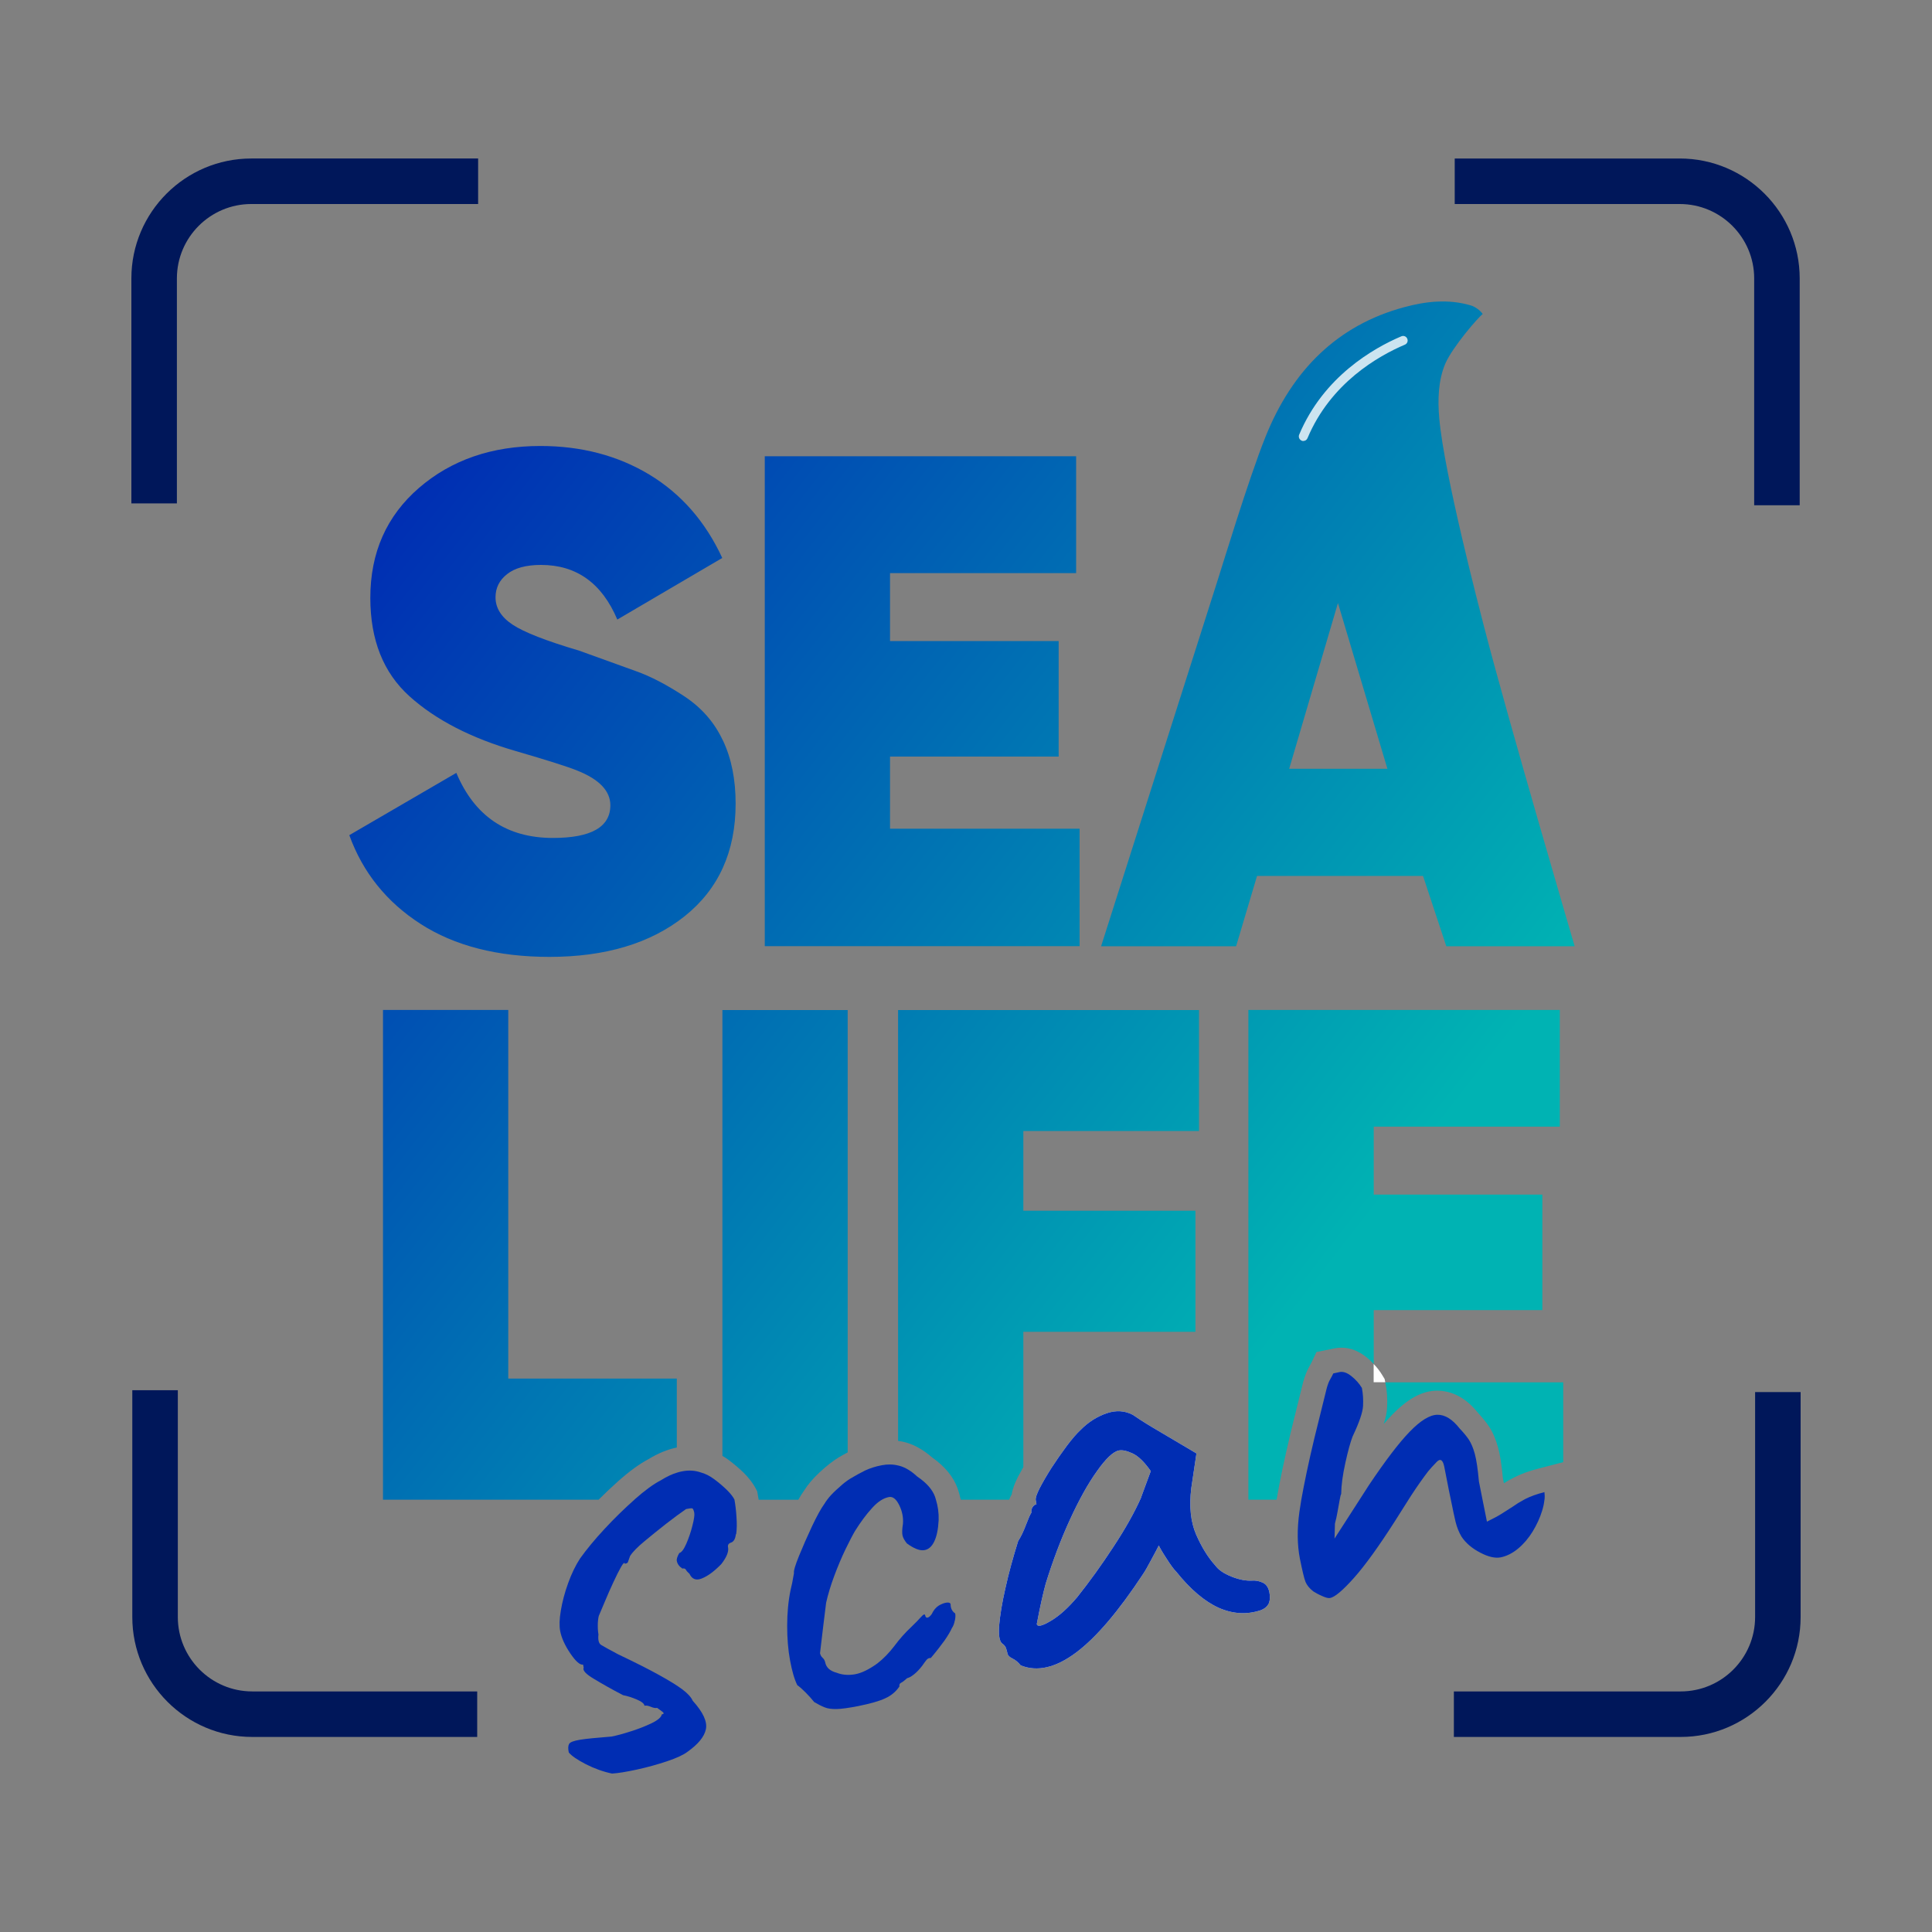 <?xml version="1.0" encoding="UTF-8"?><svg id="Layer_1" xmlns="http://www.w3.org/2000/svg" xmlns:xlink="http://www.w3.org/1999/xlink" viewBox="0 0 250 250"><rect x="0" y="0" width="250" height="250" fill="#808080" stroke="none"/><defs><style>.cls-1{fill:#00175a;}.cls-1,.cls-2,.cls-3,.cls-4{stroke-width:0px;}.cls-5{opacity:.8;}.cls-2{fill:url(#New_Gradient_Swatch_1);}.cls-3{fill:#002db3;}.cls-4{fill:#fff;}</style><linearGradient id="New_Gradient_Swatch_1" x1="-8.03" y1="17.06" x2="198.1" y2="177.52" gradientUnits="userSpaceOnUse"><stop offset=".29" stop-color="#002db3"/><stop offset=".89" stop-color="#00b3b3"/></linearGradient></defs><path class="cls-2" d="M93.53,95.8c-1.08-2.32-2.74-4.22-4.98-5.7-2.24-1.47-4.31-2.56-6.22-3.24-1.9-.68-4.36-1.57-7.37-2.66-4.29-1.27-7.16-2.39-8.63-3.37-1.47-.97-2.21-2.16-2.21-3.54,0-1.21.49-2.21,1.5-3,.99-.79,2.46-1.19,4.39-1.19,4.58,0,7.88,2.36,9.87,7.07l13.58-7.97c-2.18-4.71-5.31-8.29-9.42-10.78-4.1-2.47-8.81-3.71-14.12-3.71-6.28,0-11.52,1.81-15.71,5.43-4.19,3.63-6.29,8.36-6.29,14.22,0,5.44,1.68,9.68,5.06,12.73,3.38,3.05,7.97,5.42,13.77,7.1,4.09,1.19,6.74,2.03,7.94,2.52,2.86,1.14,4.29,2.64,4.29,4.49,0,2.81-2.47,4.23-7.43,4.23-5.97,0-10.14-2.81-12.5-8.42l-13.85,8.06c1.75,4.83,4.83,8.66,9.23,11.49s9.96,4.26,16.67,4.26c7.24,0,13.07-1.75,17.48-5.25,4.4-3.51,6.61-8.36,6.61-14.58,0-3.13-.54-5.85-1.64-8.17ZM115.17,107.23v-9.33h21.82v-14.95h-21.82v-8.79h24.08v-15.12h-40.29v63.39h40.74v-15.2h-24.53ZM65.77,178.4v-47.71h-16.21v63.37h27.9c.85-.85,1.7-1.65,2.54-2.4,1.47-1.3,2.76-2.24,3.92-2.85,1.22-.75,2.45-1.25,3.64-1.5h.02v-8.92h-21.82ZM93.48,130.69v57.7c.27.15.54.33.81.53.72.54,1.33,1.07,1.9,1.61.71.71,1.22,1.37,1.58,2.04l.21.41.08.45c.04.21.07.42.11.64h5.13c.26-.47.52-.87.77-1.22.47-.75,1.12-1.52,2-2.34.9-.84,1.7-1.46,2.45-1.92.39-.22.77-.45,1.17-.65v-57.24h-16.21ZM155.15,146.36v-15.66h-38.94v55.75c.34.04.67.11,1,.2,1.15.32,2.3.98,3.39,1.93,1.67,1.17,2.79,2.53,3.33,4.07.16.46.29.93.39,1.41h6.27c.07-.2.16-.4.27-.59.02-.04.04-.06.05-.08.12-.8.46-1.57.82-2.3.21-.4.44-.81.69-1.25v-17.51h22.27v-15.66h-22.27v-10.32h22.72ZM179.26,178.86l.02.13c.2.97.27,2.01.21,3.11-.02.62-.17,1.34-.44,2.17.38-.44.73-.82,1.07-1.18,2.06-2.11,3.89-3.11,5.78-3.14,2.06,0,3.82.97,5.34,2.86.59.64,1.06,1.22,1.44,1.78.48.73.87,1.63,1.17,2.72.26.94.46,2.2.62,3.95l.13.67c.39-.25.85-.51,1.33-.75.87-.45,1.88-.82,3.12-1.14l3.23-.84v-10.33h-23.02ZM201.84,145.8v-15.11h-40.3v63.37h3.65c.37-2.2.97-5.08,1.83-8.72l1.6-6.47c.24-.84.47-1.44.75-1.94.12-.2.21-.38.31-.57l.67-1.41,2.39-.48c.28-.06.55-.08.85-.08,1.11,0,2.2.41,3.24,1.24.34.27.66.57.93.87v-6.97h21.82v-14.95h-21.82v-8.79h24.08ZM192.08,81.27c-.67-2.6-5.21-19.96-5.84-27.13-.21-2.37-.14-4.93.78-7.08.93-2.16,4.3-6.05,4.84-6.42-.28-.45-.97-.95-1.51-1.11-2.92-.87-5.84-.55-8.72.24-8.49,2.31-14.39,8.04-17.89,16.79-2.19,5.46-5.68,17.01-6.23,18.69l-15.03,47.2h17.47l2.71-9.1h21.48l3.01,9.1h16.61s-8.66-29.48-11.68-41.19ZM166.82,99.48l6.31-21.45,6.4,21.45h-12.71Z"/><path class="cls-1" d="M232.88,65.38h-5.89v-29.35c0-5.31-4.32-9.63-9.63-9.63h-29.12v-5.89h29.12c8.56,0,15.52,6.96,15.52,15.52v29.35Z"/><path class="cls-1" d="M217.48,224.76h-29.35v-5.89h29.35c5.31,0,9.63-4.32,9.63-9.63v-29.11h5.89v29.11c0,8.56-6.96,15.52-15.52,15.52Z"/><path class="cls-1" d="M61.75,224.76h-29.11c-8.56,0-15.52-6.96-15.52-15.52v-29.35h5.89v29.35c0,5.31,4.32,9.63,9.63,9.63h29.11v5.89Z"/><path class="cls-1" d="M22.89,65.14h-5.89v-29.11c0-8.56,6.96-15.52,15.52-15.52h29.35v5.89h-29.35c-5.31,0-9.63,4.32-9.63,9.63v29.11Z"/><path class="cls-3" d="M95.22,198.52c-.07.66-.31,1.02-.69,1.11-.27.11-.38.31-.32.59.11.55-.18,1.28-.88,2.18-.92.94-1.75,1.55-2.51,1.85-.75.31-1.28.09-1.6-.6-.21-.19-.37-.35-.46-.52-.08-.15-.24-.21-.46-.16-.41-.27-.65-.6-.72-.99-.05-.22.06-.57.32-1.02.27-.06.58-.45.9-1.18.32-.74.59-1.52.8-2.36.21-.82.29-1.38.24-1.66-.07-.33-.15-.52-.24-.57-.11-.04-.38-.01-.82.08-.72.49-1.58,1.13-2.59,1.91-1,.79-1.94,1.54-2.81,2.27-.87.72-1.5,1.35-1.85,1.9-.15.44-.25.69-.28.79s-.16.16-.39.21c-.05-.22-.21-.09-.49.4-.28.49-.61,1.15-1,1.99-.39.84-.75,1.65-1.08,2.45-.34.79-.59,1.38-.74,1.75-.09.14-.15.48-.19,1.05-.02.55,0,1.06.08,1.51-.08.72.04,1.18.37,1.37.33.2,1.05.6,2.16,1.19,2.25,1.07,4.03,1.97,5.34,2.7,1.32.73,2.31,1.34,2.99,1.85.68.51,1.13,1,1.34,1.47,1.34,1.48,1.91,2.71,1.7,3.69s-1.01,1.94-2.39,2.92c-.51.39-1.39.8-2.64,1.22-1.26.42-2.56.78-3.89,1.07-1.34.29-2.41.47-3.22.52-1.15-.24-2.28-.65-3.39-1.21-1.1-.57-1.84-1.07-2.21-1.52-.11-.51-.09-.87.04-1.1.13-.24.6-.41,1.43-.55.81-.13,2.17-.26,4.06-.41.67-.13,1.5-.35,2.48-.67.99-.31,1.88-.66,2.72-1.06.81-.4,1.25-.78,1.3-1.13.28-.06.32-.16.11-.33-.2-.16-.45-.33-.71-.52-.22.05-.49,0-.81-.14-.33-.14-.6-.19-.82-.14-.05-.28-.38-.54-.99-.8-.6-.26-1.2-.45-1.8-.57-1.44-.75-2.69-1.46-3.75-2.1-1.05-.62-1.5-1.11-1.33-1.44-.05-.22-.07-.37-.08-.41-.39.07-.94-.4-1.64-1.43s-1.14-1.99-1.32-2.89c-.13-.67-.11-1.55.08-2.67.19-1.12.49-2.3.95-3.56.45-1.25.97-2.31,1.54-3.18.82-1.15,1.87-2.43,3.17-3.83,1.28-1.38,2.57-2.63,3.86-3.78.01-.02.04-.04.05-.05,1.32-1.17,2.45-1.99,3.39-2.47.73-.46,1.43-.79,2.11-.99.2-.06.39-.12.59-.15.87-.18,1.68-.13,2.44.13.61.16,1.2.47,1.79.91.39.28.74.58,1.07.87.18.15.34.32.51.47.47.47.8.88.99,1.25,0,.01,0,.02.01.04.12.66.21,1.4.26,2.23.06.84.05,1.58-.04,2.23Z"/><path class="cls-3" d="M123.55,209.69c-.07.39-.19.72-.38.99-.2.45-.52.98-.94,1.59-.44.61-1.02,1.37-1.78,2.27-.24-.01-.44.08-.59.29-.16.2-.34.45-.52.71-.37.48-.73.86-1.08,1.13-.35.28-.65.44-.87.48-.34.31-.61.51-.79.6-.19.09-.26.25-.21.47-.45.67-1.06,1.19-1.84,1.54-.77.37-1.94.69-3.51,1.01-1.24.24-2.17.37-2.8.38-.64.01-1.15-.06-1.53-.22-.38-.15-.84-.38-1.35-.68-.32-.4-.69-.82-1.13-1.26s-.79-.74-1.06-.93c-.39-.79-.69-1.86-.94-3.22-.25-1.34-.37-2.84-.37-4.46s.14-3.18.44-4.63c.13-.49.28-1.22.44-2.18-.06-.28.16-1.02.65-2.23.49-1.2,1.05-2.48,1.68-3.83.64-1.35,1.18-2.33,1.64-2.96.09-.16.21-.33.35-.51.28-.39.68-.81,1.18-1.27.53-.49,1.01-.91,1.46-1.22.16-.11.31-.21.46-.29.58-.35,1.17-.67,1.77-.97.62-.29,1.34-.53,2.18-.69.73-.14,1.44-.13,2.12.04.06.01.11.02.17.04.74.2,1.51.66,2.28,1.38,1.2.81,1.98,1.68,2.32,2.64.04.12.08.24.11.37.26.84.38,1.72.35,2.64-.06,1.18-.25,2.11-.58,2.78-.33.68-.78,1.05-1.35,1.11-.57.06-1.3-.24-2.18-.88-.32-.4-.51-.75-.57-1.06s-.05-.79.06-1.46c.07-.82-.09-1.64-.48-2.43-.39-.8-.84-1.15-1.34-1.05-.73.14-1.46.62-2.2,1.45-.74.81-1.46,1.79-2.17,2.92-.31.52-.72,1.32-1.24,2.38-.51,1.06-.99,2.2-1.45,3.43s-.81,2.39-1.06,3.49c-.25,1.98-.51,4.15-.79,6.54.05.22.15.42.33.59.19.16.29.37.34.59.13.67.62,1.12,1.5,1.35.68.27,1.46.34,2.31.2.85-.14,1.83-.61,2.94-1.41.8-.62,1.54-1.39,2.21-2.27.67-.9,1.39-1.71,2.18-2.45.53-.51.95-.94,1.27-1.3.31-.35.48-.41.53-.19.04.22.14.32.32.28.16-.04.33-.19.52-.45.25-.52.55-.88.92-1.11.37-.21.69-.34,1.01-.38.31-.04.48.04.52.2-.01.53.19.93.59,1.2.05.22.04.53-.04.92Z"/><path class="cls-4" d="M164.25,206.01c-.13-.62-.41-1.02-.86-1.22-.45-.21-.91-.29-1.35-.26-.81.05-1.71-.13-2.69-.52-.98-.39-1.67-.86-2.07-1.41-.98-1.08-1.81-2.44-2.51-4.05-.69-1.6-.91-3.6-.62-5.98l.67-4.5-3.65-2.16c-.66-.39-1.31-.78-1.93-1.14-.62-.38-1.18-.71-1.65-1.02-.47-.32-.8-.54-1-.67-1.05-.55-2.18-.62-3.4-.2-1.22.42-2.36,1.13-3.37,2.16-.49.45-1.08,1.13-1.78,2.06-.68.92-1.34,1.86-1.97,2.83-.62.98-1.13,1.85-1.53,2.63-.4.78-.57,1.31-.51,1.58l.09.51c-.22.05-.4.19-.53.41-.13.24-.16.46-.13.68-.18.27-.41.81-.72,1.63-.31.82-.64,1.5-.99,2.04-.68,2.17-1.24,4.22-1.66,6.14-.44,1.92-.69,3.51-.8,4.78-.09,1.27.04,2.05.38,2.33.27.18.44.39.52.64.08.25.14.48.19.71.05.22.26.42.65.61.39.19.73.48,1.05.88,2.14.86,4.52.31,7.14-1.64s5.5-5.34,8.68-10.16c.27-.4.64-1.04,1.1-1.92.47-.87.79-1.47.95-1.8.12.27.44.84.99,1.68.54.85.97,1.43,1.26,1.71,1.86,2.32,3.69,3.86,5.51,4.68,1.81.8,3.63.91,5.43.31.54-.21.88-.52,1.05-.9.15-.39.18-.86.07-1.41ZM147.67,193.76c-.85,1.92-2.04,4.04-3.58,6.38-1.54,2.36-3.1,4.52-4.69,6.52-1.18,1.4-2.32,2.43-3.44,3.09-1.12.66-1.72.8-1.8.4.42-2.24.81-3.97,1.15-5.21.92-2.98,1.97-5.75,3.14-8.3,1.18-2.57,2.34-4.66,3.51-6.29,1.15-1.63,2.1-2.52,2.83-2.66.45-.09,1.05.05,1.78.39.74.35,1.52,1.11,2.34,2.28l-1.25,3.39Z"/><path class="cls-3" d="M164.25,206.01c-.13-.62-.41-1.02-.86-1.22-.45-.21-.91-.29-1.35-.26-.81.05-1.71-.13-2.69-.52-.98-.39-1.67-.86-2.07-1.41-.98-1.08-1.81-2.44-2.51-4.05-.69-1.6-.91-3.6-.62-5.98l.67-4.5-3.65-2.16c-.66-.39-1.31-.78-1.93-1.14-.62-.38-1.18-.71-1.65-1.02-.47-.32-.8-.54-1-.67-1.05-.55-2.18-.62-3.4-.2-1.22.42-2.36,1.13-3.37,2.16-.49.45-1.08,1.13-1.78,2.06-.68.92-1.34,1.86-1.97,2.83-.62.98-1.13,1.85-1.53,2.63-.4.78-.57,1.31-.51,1.58l.09.51c-.22.05-.4.19-.53.41-.13.24-.16.46-.13.68-.18.27-.41.81-.72,1.63-.31.82-.64,1.5-.99,2.04-.68,2.17-1.24,4.22-1.66,6.14-.44,1.92-.69,3.51-.8,4.78-.09,1.27.04,2.05.38,2.33.27.18.44.39.52.64.08.25.14.48.19.71.05.22.26.42.65.61.39.19.73.48,1.05.88,2.14.86,4.52.31,7.14-1.64s5.5-5.34,8.68-10.16c.27-.4.64-1.04,1.1-1.92.47-.87.79-1.47.95-1.8.12.27.44.84.99,1.68.54.85.97,1.43,1.26,1.71,1.86,2.32,3.69,3.86,5.51,4.68,1.81.8,3.63.91,5.43.31.54-.21.88-.52,1.05-.9.15-.39.18-.86.07-1.41ZM147.67,193.76c-.85,1.92-2.04,4.04-3.58,6.38-1.54,2.36-3.1,4.52-4.69,6.52-1.18,1.4-2.32,2.43-3.44,3.09-1.12.66-1.72.8-1.8.4.42-2.24.81-3.97,1.15-5.21.92-2.98,1.97-5.75,3.14-8.3,1.18-2.57,2.34-4.66,3.51-6.29,1.15-1.63,2.1-2.52,2.83-2.66.45-.09,1.05.05,1.78.39.74.35,1.52,1.11,2.34,2.28l-1.25,3.39Z"/><path class="cls-4" d="M179.26,178.86h-1.51v-2.36c.45.46.82.95,1.14,1.48l.28.46.08.41Z"/><path class="cls-3" d="M199.85,194.06c-.05.46-.14.94-.31,1.46-.28.91-.69,1.79-1.21,2.65-.53.86-1.15,1.6-1.87,2.2-.73.61-1.48.99-2.27,1.15-.72.14-1.6-.06-2.65-.61-1.04-.54-1.85-1.22-2.41-2.05-.34-.57-.6-1.21-.78-1.94-.14-.57-.34-1.52-.61-2.86-.07-.35-.15-.74-.24-1.15l-.61-3.11c-.18-.9-.51-1.11-.97-.64-.46.47-.82.87-1.11,1.22-.69.9-1.4,1.91-2.14,3.04-.13.21-.27.42-.41.64-.59.93-1.2,1.9-1.81,2.86-2.05,3.2-3.79,5.62-5.24,7.25-1.45,1.63-2.49,2.5-3.1,2.61-.22.05-.58-.05-1.06-.27-.48-.21-.86-.42-1.13-.6-.47-.37-.8-.78-.98-1.2-.18-.44-.41-1.43-.73-3-.35-1.79-.38-3.8-.07-6.05.07-.48.15-1.02.25-1.6.37-2.07.92-4.75,1.7-8l1.59-6.43c.14-.49.28-.87.44-1.13.15-.26.29-.52.41-.78.22-.05.51-.11.84-.18.45-.08.95.09,1.51.54.55.44,1,.94,1.35,1.52.14.73.19,1.5.15,2.32-.04.82-.49,2.14-1.35,3.95-.27.69-.59,1.83-.94,3.42-.35,1.58-.53,2.93-.54,4.04-.05.06-.12.29-.19.73,0,.01-.01.02-.01.05-.08.45-.18.95-.27,1.5-.09.54-.21,1.06-.34,1.55l-.05,1.93,3.24-5.03,1.22-1.9c2.11-3.14,3.86-5.45,5.26-6.89,1.4-1.45,2.59-2.18,3.58-2.2.99-.02,1.95.58,2.9,1.79.51.54.91,1.02,1.2,1.46.28.44.54,1.04.75,1.81s.39,1.97.53,3.56l.47,2.37.57,2.84c.8-.39,1.44-.73,1.9-1.02.46-.29.95-.61,1.47-.94.4-.29.87-.58,1.41-.87.07-.04.14-.08.22-.12.64-.32,1.45-.62,2.44-.87.04.32.05.65.01.99Z"/><g class="cls-5"><path class="cls-4" d="M168.66,57.07c-.08,0-.15-.01-.23-.05-.3-.13-.44-.47-.32-.77,3.16-7.53,9.64-11.21,13.22-12.73.3-.13.65.01.77.31.13.3-.01.65-.31.77-3.42,1.45-9.6,4.95-12.6,12.1-.09.23-.31.36-.54.36Z"/></g></svg>